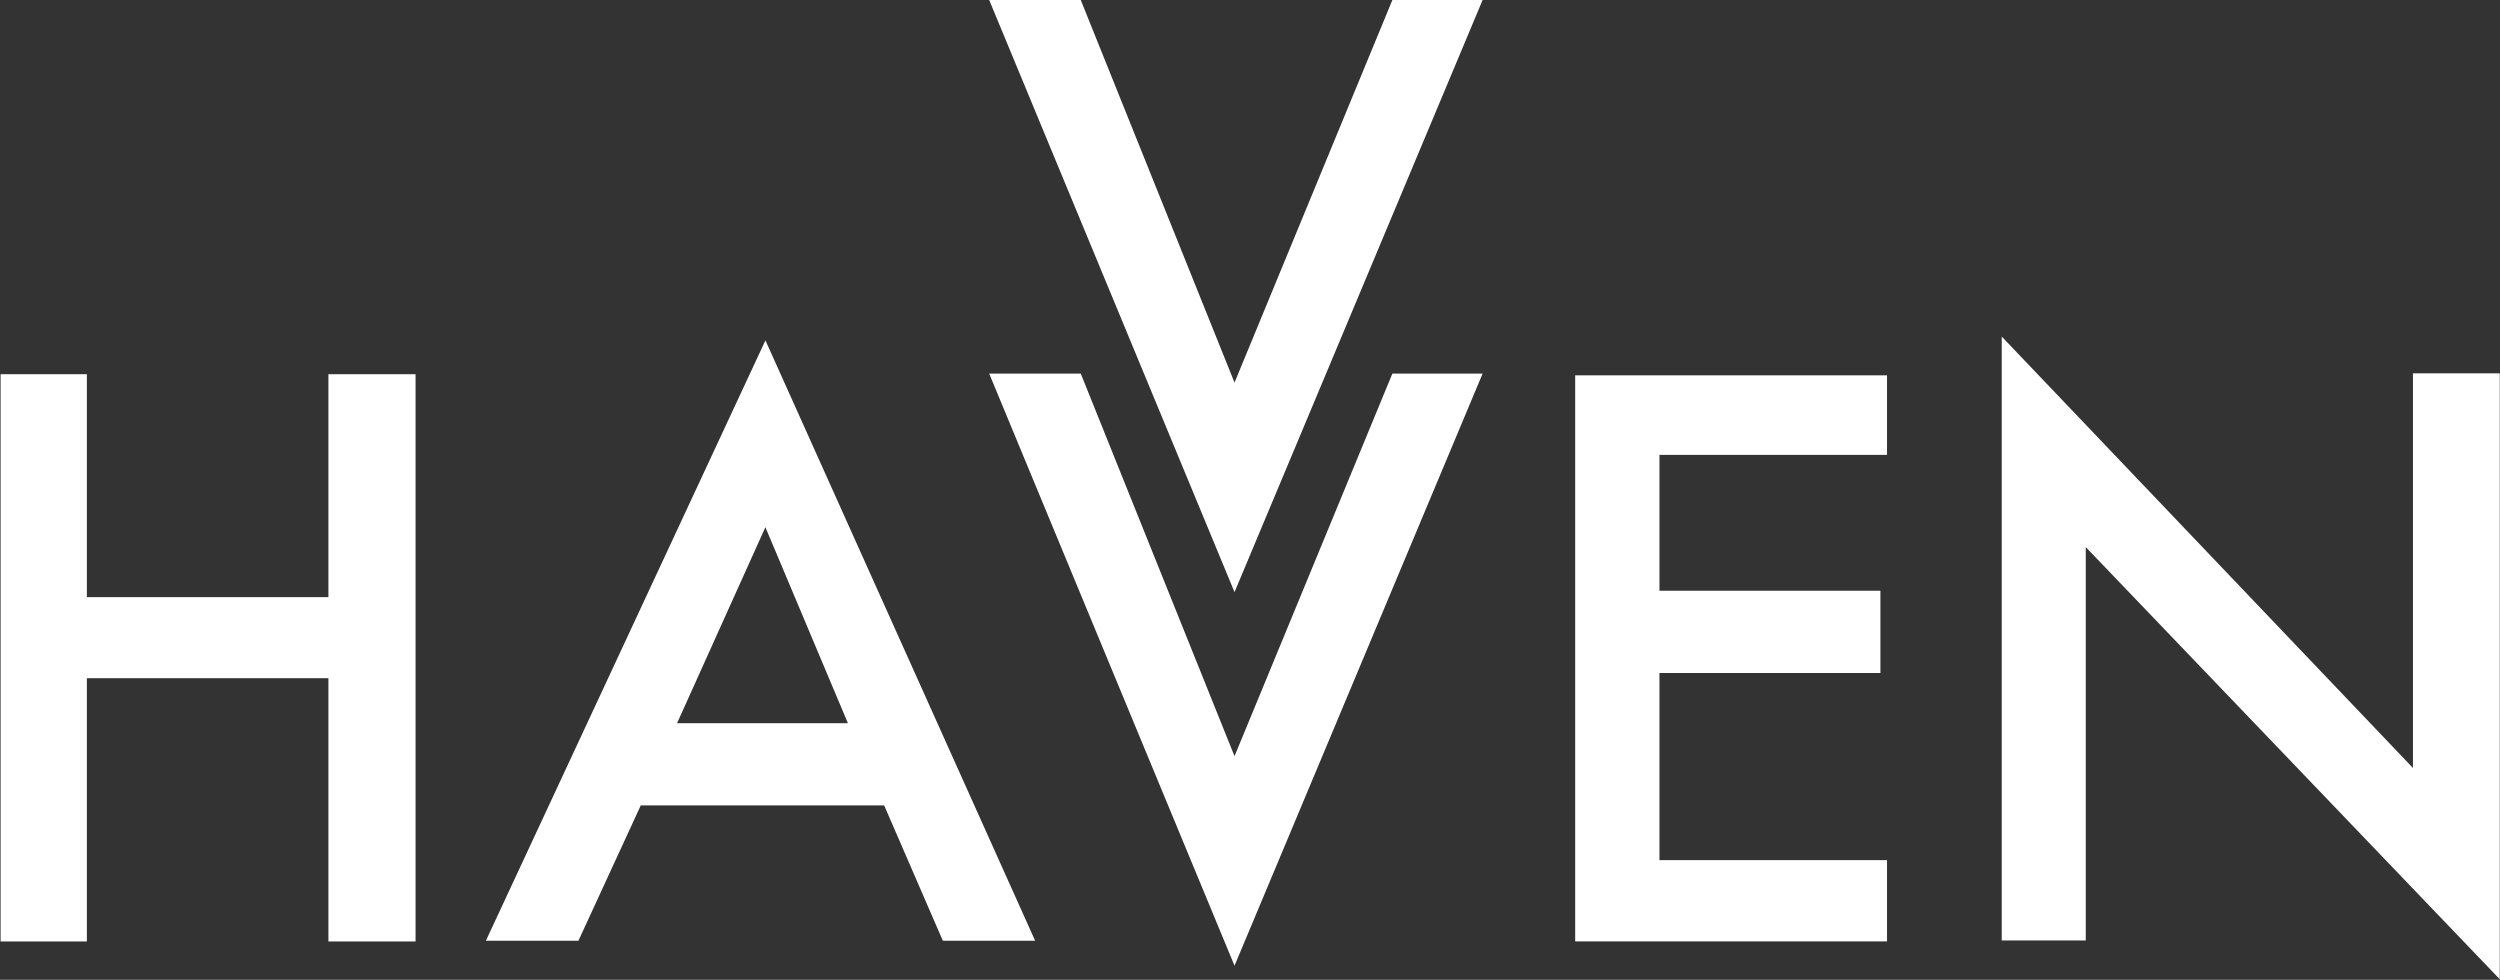 <svg xmlns="http://www.w3.org/2000/svg" xmlns:xlink="http://www.w3.org/1999/xlink" width="1064" height="417" version="1.1" viewBox="0 0 1064 417"><rect x="0" y="0" width="1064" height="417" fill="#333333" stroke="none"/><title>Havven Vector</title><desc>Created with Sketch.</desc><g id="Page-1" fill="none" fill-rule="evenodd" stroke="none" stroke-width="1"><g id="Havven-Vector" fill="#FFF"><path id="Havven-Dark" d="M459.967,0 L525.412,162.827 L592.594,0 L631,0 L525.412,252 L421,0 L459.967,0 Z M459.967,159 L525.412,321.827 L592.594,159 L631,159 L525.412,411 L421,159 L459.967,159 Z M0.26,159.272 L36.974,159.272 L36.974,254.136 L139.771,254.136 L139.771,159.272 L176.861,159.272 L176.861,400.69 L139.771,400.69 L139.771,288.635 L36.974,288.635 L36.974,400.69 L0.26,400.69 L0.26,161.343 L0.26,159.272 Z M206.795,400.371 L325.768,144.863 L440.553,400.371 L401.266,400.371 L376.307,342.787 L272.703,342.787 L246.18,400.371 L206.795,400.371 Z M288.156,307.793 L360.869,307.793 L325.748,224.377 L288.156,307.793 Z M670.398,159.729 L803.121,159.729 L803.121,193.585 L706.261,193.585 L706.261,251.415 L800.302,251.415 L800.302,286.424 L706.261,286.424 L706.261,366.068 L803.121,366.068 L803.121,400.667 L670.398,400.667 L670.398,159.729 Z M851.938,400.264 L851.938,143.236 L1026.955,326.844 L1026.955,158.883 L1063.895,158.883 L1063.895,416.76 L887.703,232.846 L887.703,400.264 L851.938,400.264 Z"/></g></g></svg>